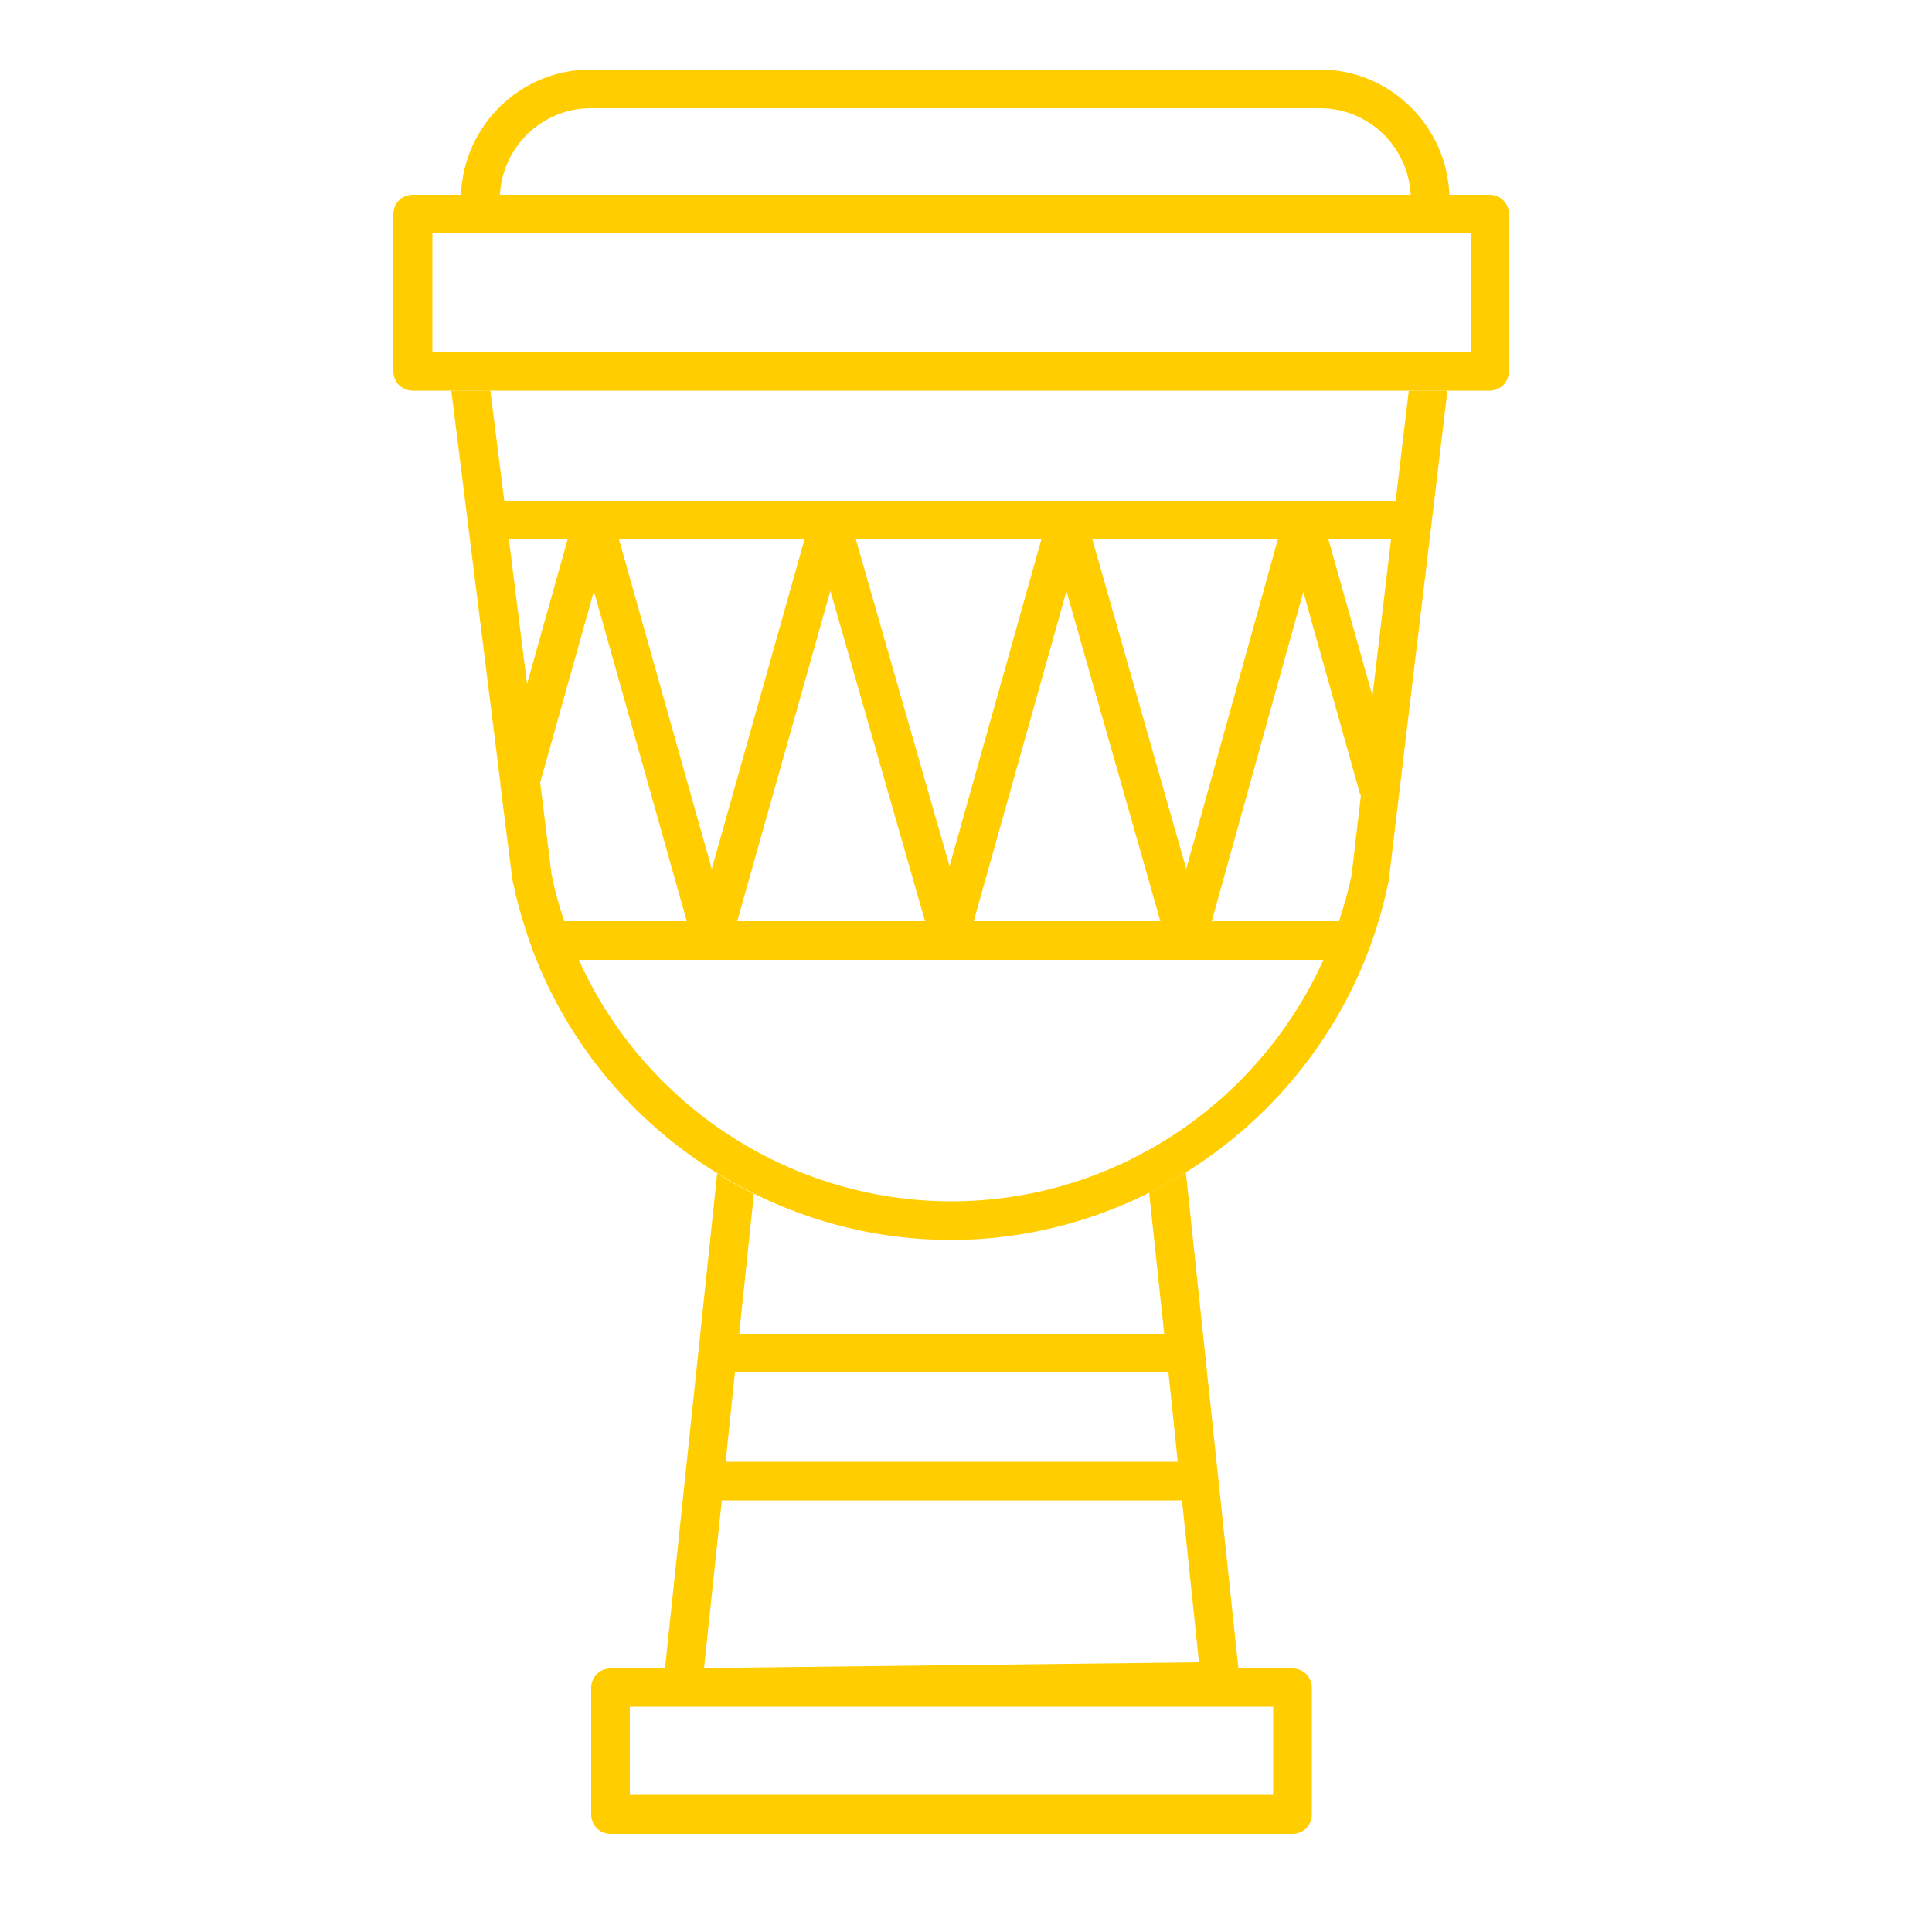 <?xml version="1.0" encoding="UTF-8"?><svg id="uuid-0b0ff767-37af-4a70-bebf-63818b6cafe5" xmlns="http://www.w3.org/2000/svg" viewBox="0 0 50 50"><path d="M30.13,34.52h-11l.38-3.62c-.33-.16-.64-.34-.95-.53l-1.35,12.81h-1.41c-.28,0-.5,.22-.5,.5v3.28c0,.28,.22,.5,.5,.5h17.65c.28,0,.5-.22,.5-.5v-3.28c0-.28-.22-.5-.5-.5h-1.4l-1.36-12.84c-.31,.19-.62,.37-.95,.53l.39,3.65Zm2.82,11.93H16.3v-2.28h16.65v2.28Zm-14.27-7.62h11.91l.44,4.19-12.81,.15,.46-4.34Zm11.56-3.31l.24,2.31h-11.7l.24-2.31h11.21Z" fill="#FFCD00"/><path d="M36.46,10.11l-.34,2.85H13.05l-.36-2.85h-1.01l1.27,10.16s0,.03,0,.04l.31,2.45c.12,.6,.29,1.17,.49,1.73,0,.02,.01,.04,.02,.06,.91,2.45,2.62,4.48,4.79,5.81,.31,.19,.62,.37,.95,.53,1.53,.76,3.25,1.19,5.04,1.2h.05c1.83,0,3.57-.44,5.14-1.22,.33-.16,.64-.34,.95-.53,2.63-1.64,4.6-4.32,5.25-7.55l1.52-12.68h-1.01Zm-11.89,20.98c-4.2-.02-7.93-2.55-9.59-6.25h19.27c-1.68,3.73-5.42,6.25-9.63,6.25h-.05Zm10.07-7.25h-3.28l2.37-8.52,1.47,5.24s.01,.02,.02,.03l-.24,2.05c-.08,.41-.2,.81-.33,1.21Zm-13.15-8.55l2.45,8.55h-4.86l2.41-8.55Zm8.55,8.55h-4.84l2.4-8.54,2.43,8.54Zm.66-1.35l-2.43-8.53h4.8l-2.37,8.53Zm-6.13-.09l-2.42-8.44h4.8l-2.37,8.44Zm-6.15,.09l-2.4-8.53h4.8l-2.4,8.53Zm-.66,1.35h-3.16c-.13-.4-.25-.81-.33-1.24l-.29-2.35,1.39-4.95,2.4,8.53Zm17.76-5.83l-1.14-4.05h1.62l-.48,4.05ZM14.69,13.96l-1.05,3.74-.47-3.74h1.52Z" fill="#FFCD00"/><path d="M38.56,5.04h-1.05c-.07-1.79-1.54-3.24-3.35-3.24H15.28c-1.81,0-3.28,1.44-3.35,3.24h-1.25c-.28,0-.5,.22-.5,.5v4.07c0,.28,.22,.5,.5,.5h27.87c.28,0,.5-.22,.5-.5V5.54c0-.28-.22-.5-.5-.5Zm-.5,4.07H11.19v-3.07h26.87v3.07ZM15.28,2.8h18.88c1.26,0,2.28,.99,2.35,2.24H12.94c.06-1.24,1.09-2.24,2.35-2.24Z" fill="#FFCD00"/></svg>